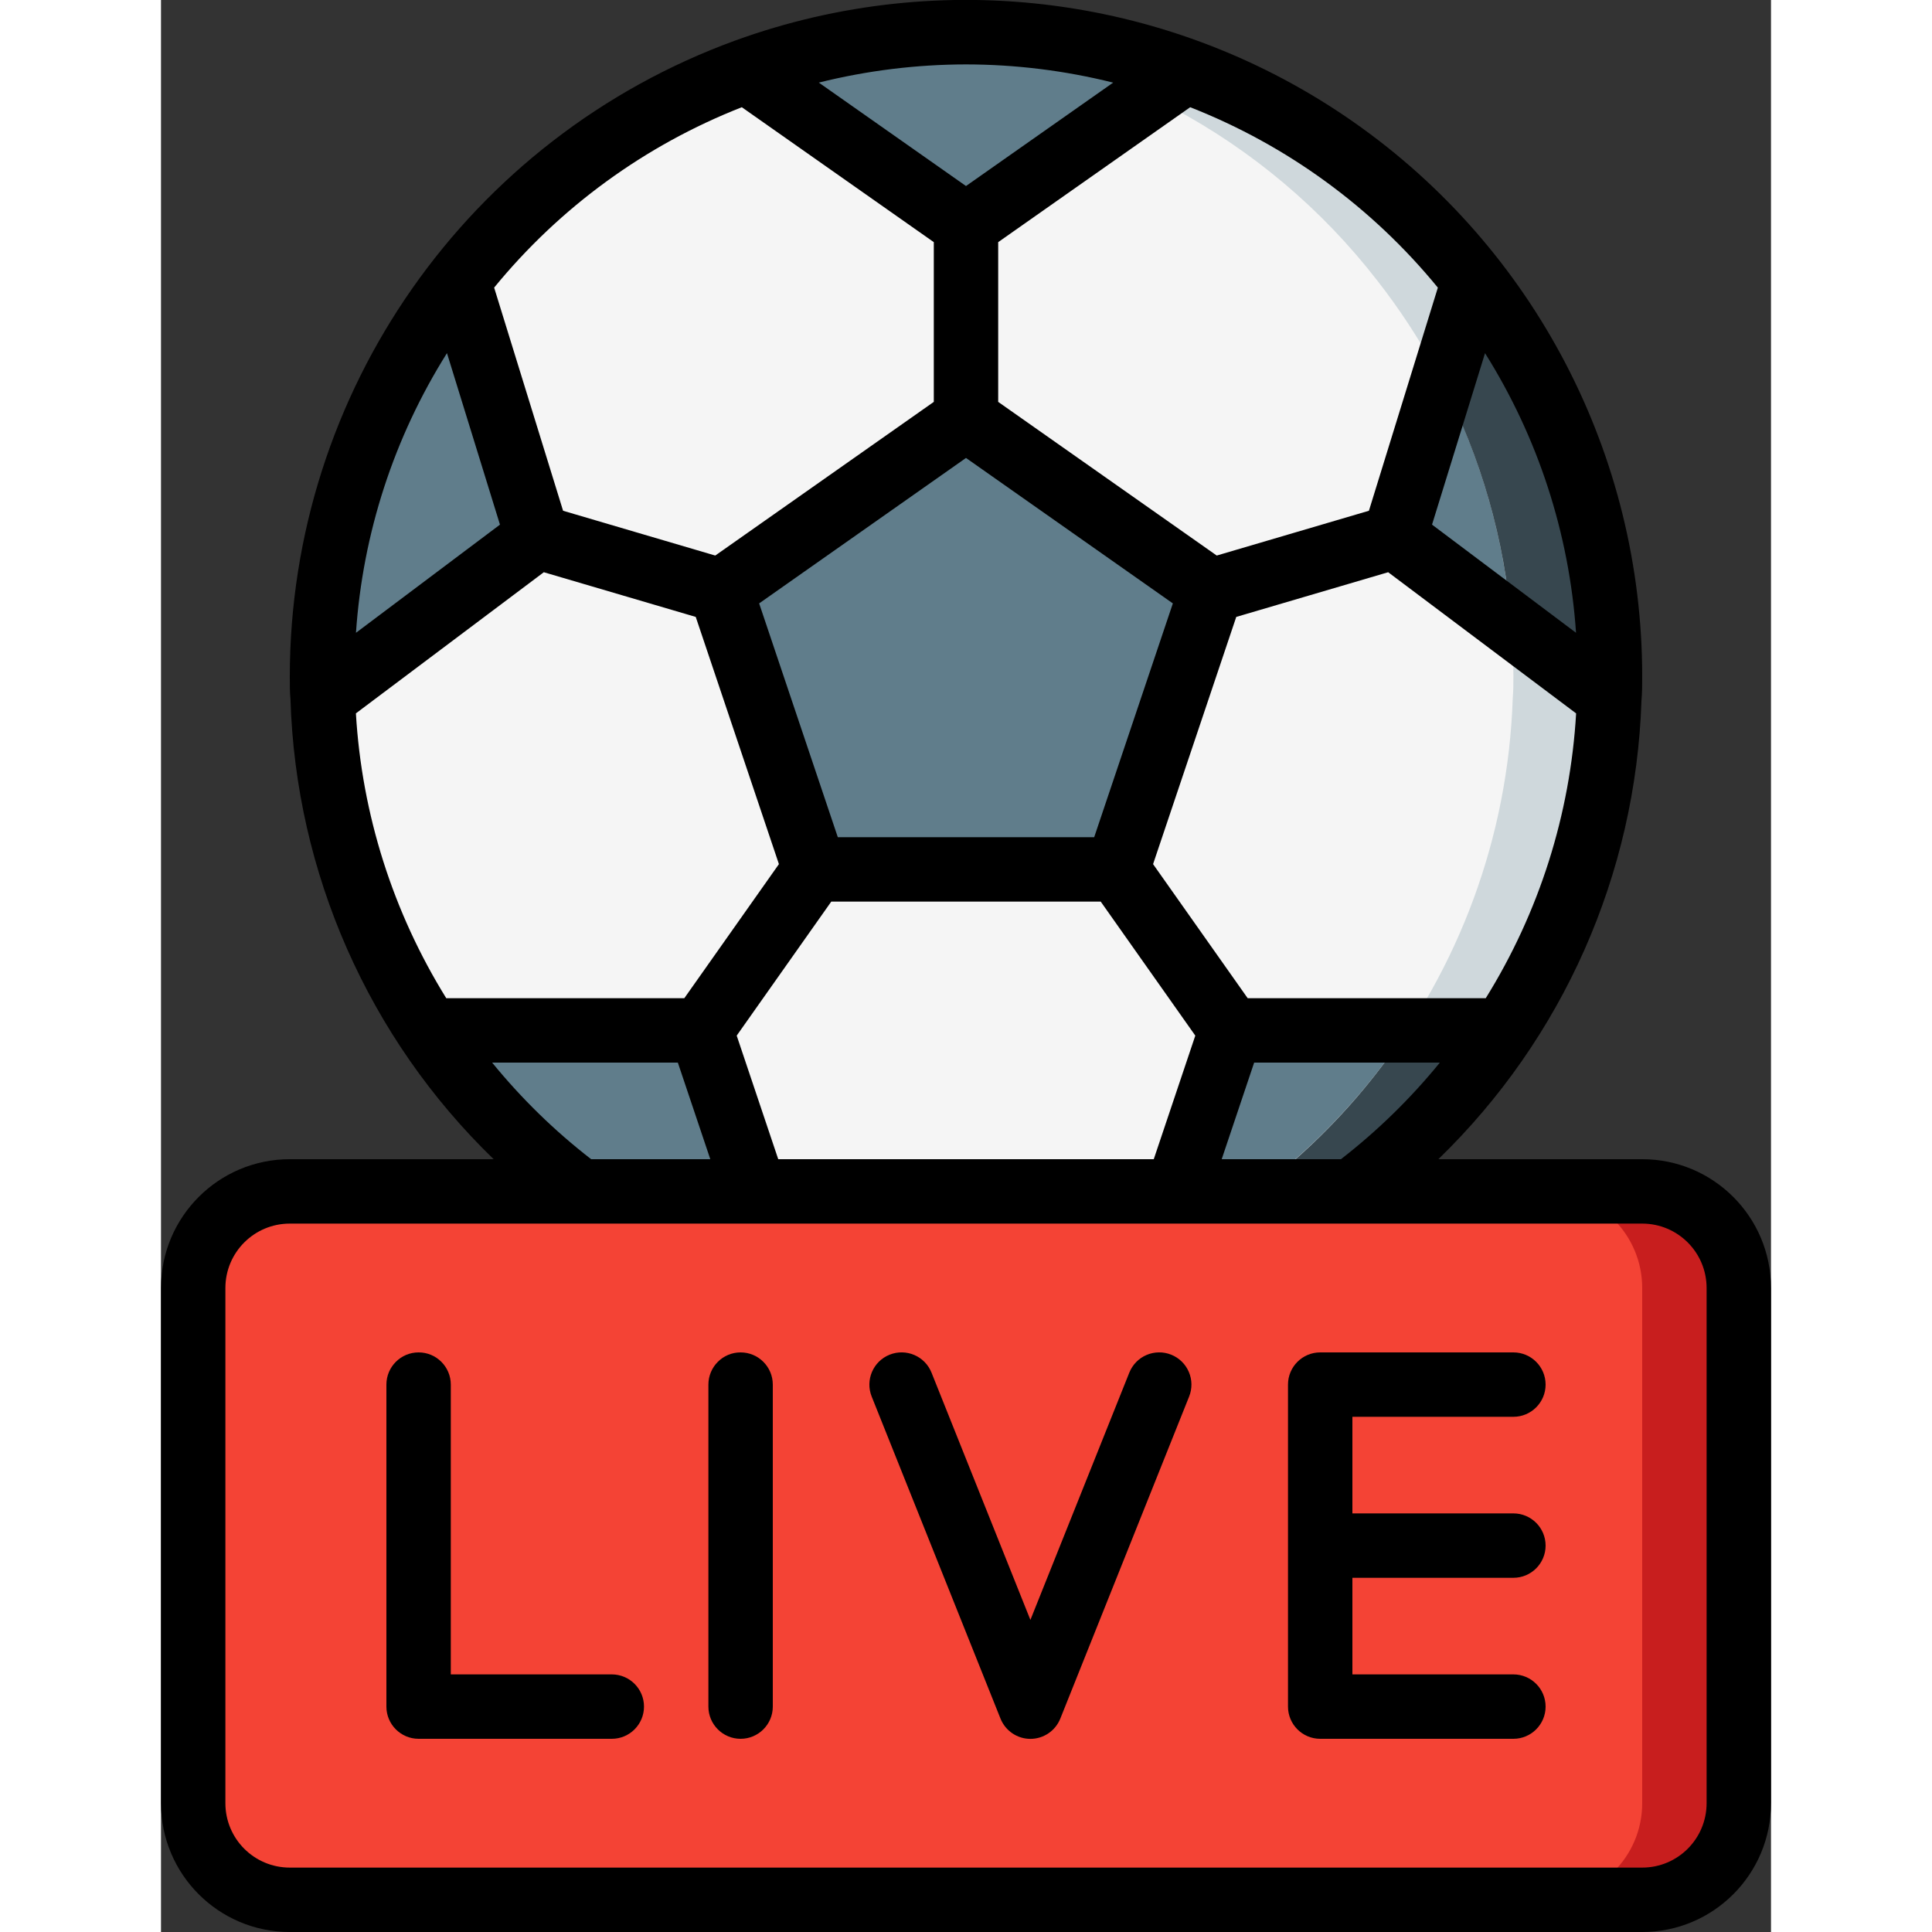<svg height="512" viewBox="0 0 50 60" width="512" xmlns="http://www.w3.org/2000/svg"><rect x="0" y="0" width="50" height="60" fill="#333333" stroke="none"/><g id="Page-1" fill="none" fill-rule="evenodd"><g id="035---Live-Football" transform="translate(0 -1)"><path id="Path" d="m45 22c0 .23 0 .45-.02.68-.206 6.146-3.23 11.855-8.197 15.479s-11.327 4.761-17.243 3.081c-2.83-.799-5.449-2.213-7.67-4.14v-.01c-1.373-1.192-2.575-2.568-3.57-4.09-.778-1.185-1.428-2.448-1.94-3.77l-.01-.01c-.811-2.089-1.261-4.3-1.33-6.54-.02-.23-.02-.45-.02-.68 0-11.046 8.954-20 20-20s20 8.954 20 20z" fill="#f5f5f5"/><g fill="#607d8b"><path id="Path" d="m11.87 37.1v-.01c-1.373-1.192-2.575-2.568-3.57-4.09h8.47l2.77 8.24c-2.83-.799-5.449-2.213-7.67-4.14z"/><path id="Path" d="m31.83 3.2-6.83 4.8-6.83-4.8c4.413-1.6 9.247-1.6 13.66 0z"/><path id="Path" d="m11.69 17.67-6.67 5.01c-.02-.23-.02-.45-.02-.68-.005-4.455 1.484-8.782 4.23-12.29z"/><path id="Path" d="m45 22c0 .23 0 .45-.02.68l-6.67-5.01 2.46-7.96c2.746 3.508 4.235 7.835 4.23 12.29z"/><path id="Path" d="m41.7 33c-2.63 4.012-6.622 6.939-11.24 8.24l2.77-8.24z"/></g><path id="Path" d="m40.77 9.71c-3.783-4.868-9.604-7.715-15.77-7.71-.506 0-1 .029-1.5.066 5.626.406 10.815 3.185 14.27 7.644 2.746 3.508 4.235 7.835 4.23 12.29 0 .23 0 .45-.02.68-.29 8.686-6.16 16.188-14.52 18.56-1.293.368-2.619.603-3.96.7.5.036 1 .058 1.5.058 10.78.002 19.619-8.545 19.98-19.318.02-.23.02-.45.02-.68.005-4.455-1.484-8.782-4.23-12.29z" fill="#cfd8dc"/><path id="Path" d="m32.61 19.35-2.91 8.65h-9.4l-2.91-8.65 7.61-5.35z" fill="#607d8b"/><path id="Path" d="m45 22c0 .23 0 .45-.02.68l-3.04-2.28v-.01c-.213-2.624-.944-5.18-2.15-7.52l.98-3.16c2.746 3.508 4.235 7.835 4.23 12.29z" fill="#37474f"/><path id="Path" d="m41.7 33c-2.63 4.012-6.622 6.939-11.24 8.24l.44-1.32c3.169-1.572 5.862-3.961 7.8-6.92z" fill="#37474f"/><rect id="Rectangle" fill="#f44335" height="22" rx="3" width="48" x="1" y="38"/><path id="Path" d="m46 38h-3c1.657 0 3 1.343 3 3v16c0 1.657-1.343 3-3 3h3c1.657 0 3-1.343 3-3v-16c0-1.657-1.343-3-3-3z" fill="#c81e1e"/><path id="Shape" d="m50 57v-16c0-2.209-1.791-4-4-4h-6.331c3.869-3.748 6.131-8.852 6.308-14.235.023-.259.023-.506.023-.765.001-6.85-3.339-13.269-8.949-17.2-5.609-3.931-12.783-4.879-19.221-2.54-8.297 3.025-13.821 10.909-13.83 19.74 0 .259 0 .508.021.712.163 5.403 2.426 10.529 6.31 14.288h-6.331c-2.209 0-4 1.791-4 4v16c0 2.209 1.791 4 4 4h42c2.209 0 4-1.791 4-4zm-17.059-20 1.008-3h5.767c-.907 1.113-1.937 2.12-3.072 3zm-13.772 0-1.29-3.838 2.937-4.162h8.368l2.937 4.162-1.29 3.838zm-10.31-5c-1.656-2.669-2.621-5.71-2.806-8.846l5.836-4.383 4.718 1.388 2.583 7.677-2.938 4.164zm.022-20.033 1.646 5.326-4.472 3.359c.209-3.084 1.18-6.068 2.826-8.685zm16.119-8.967c1.541.002 3.075.192 4.57.566l-4.57 3.211-4.571-3.212c1.495-.373 3.03-.563 4.571-.565zm0 12.222 6.424 4.517-2.443 7.261h-7.962l-2.443-7.261zm8.393 4.937 4.718-1.388 5.837 4.384c-.183 3.136-1.148 6.177-2.807 8.845h-7.393l-2.938-4.164zm7.726-8.191c1.645 2.617 2.616 5.6 2.826 8.684l-4.472-3.359zm-1.465-2.035-2.141 6.929-4.726 1.391-6.787-4.772v-4.961l5.962-4.19c3.002 1.177 5.651 3.107 7.692 5.603zm-21.616-5.603 5.962 4.19v4.961l-6.787 4.772-4.726-1.391-2.141-6.93c2.042-2.496 4.69-4.425 7.692-5.602zm-7.754 29.67h5.767l1.008 3h-3.7c-1.136-.88-2.167-1.886-3.075-3zm-8.284 23v-16c0-1.105.895-2 2-2h42c1.105 0 2 .895 2 2v16c0 1.105-.895 2-2 2h-42c-1.105 0-2-.895-2-2z" fill="#000" fill-rule="nonzero"/><path id="Path" d="m18 43c-.552 0-1 .448-1 1v10c0 .552.448 1 1 1s1-.448 1-1v-10c0-.552-.448-1-1-1z" fill="#000"/><path id="Path" d="m31.372 43.071c-.246-.099-.522-.095-.765.009-.244.104-.436.301-.535.548l-3.072 7.68-3.071-7.68c-.205-.513-.788-.762-1.301-.557s-.762.788-.557 1.301l4 10c.152.38.52.63.929.63s.777-.25.929-.63l4-10c.099-.246.096-.522-.009-.766-.104-.244-.302-.437-.548-.535z" fill="#000"/><path id="Path" d="m42 45c.552 0 1-.448 1-1s-.448-1-1-1h-6c-.552 0-1 .448-1 1v10c0 .552.448 1 1 1h6c.552 0 1-.448 1-1s-.448-1-1-1h-5v-3h5c.552 0 1-.448 1-1s-.448-1-1-1h-5v-3z" fill="#000"/><path id="Path" d="m14 53h-5v-9c0-.552-.448-1-1-1s-1 .448-1 1v10c0 .552.448 1 1 1h6c.552 0 1-.448 1-1s-.448-1-1-1z" fill="#000"/></g></g></svg>